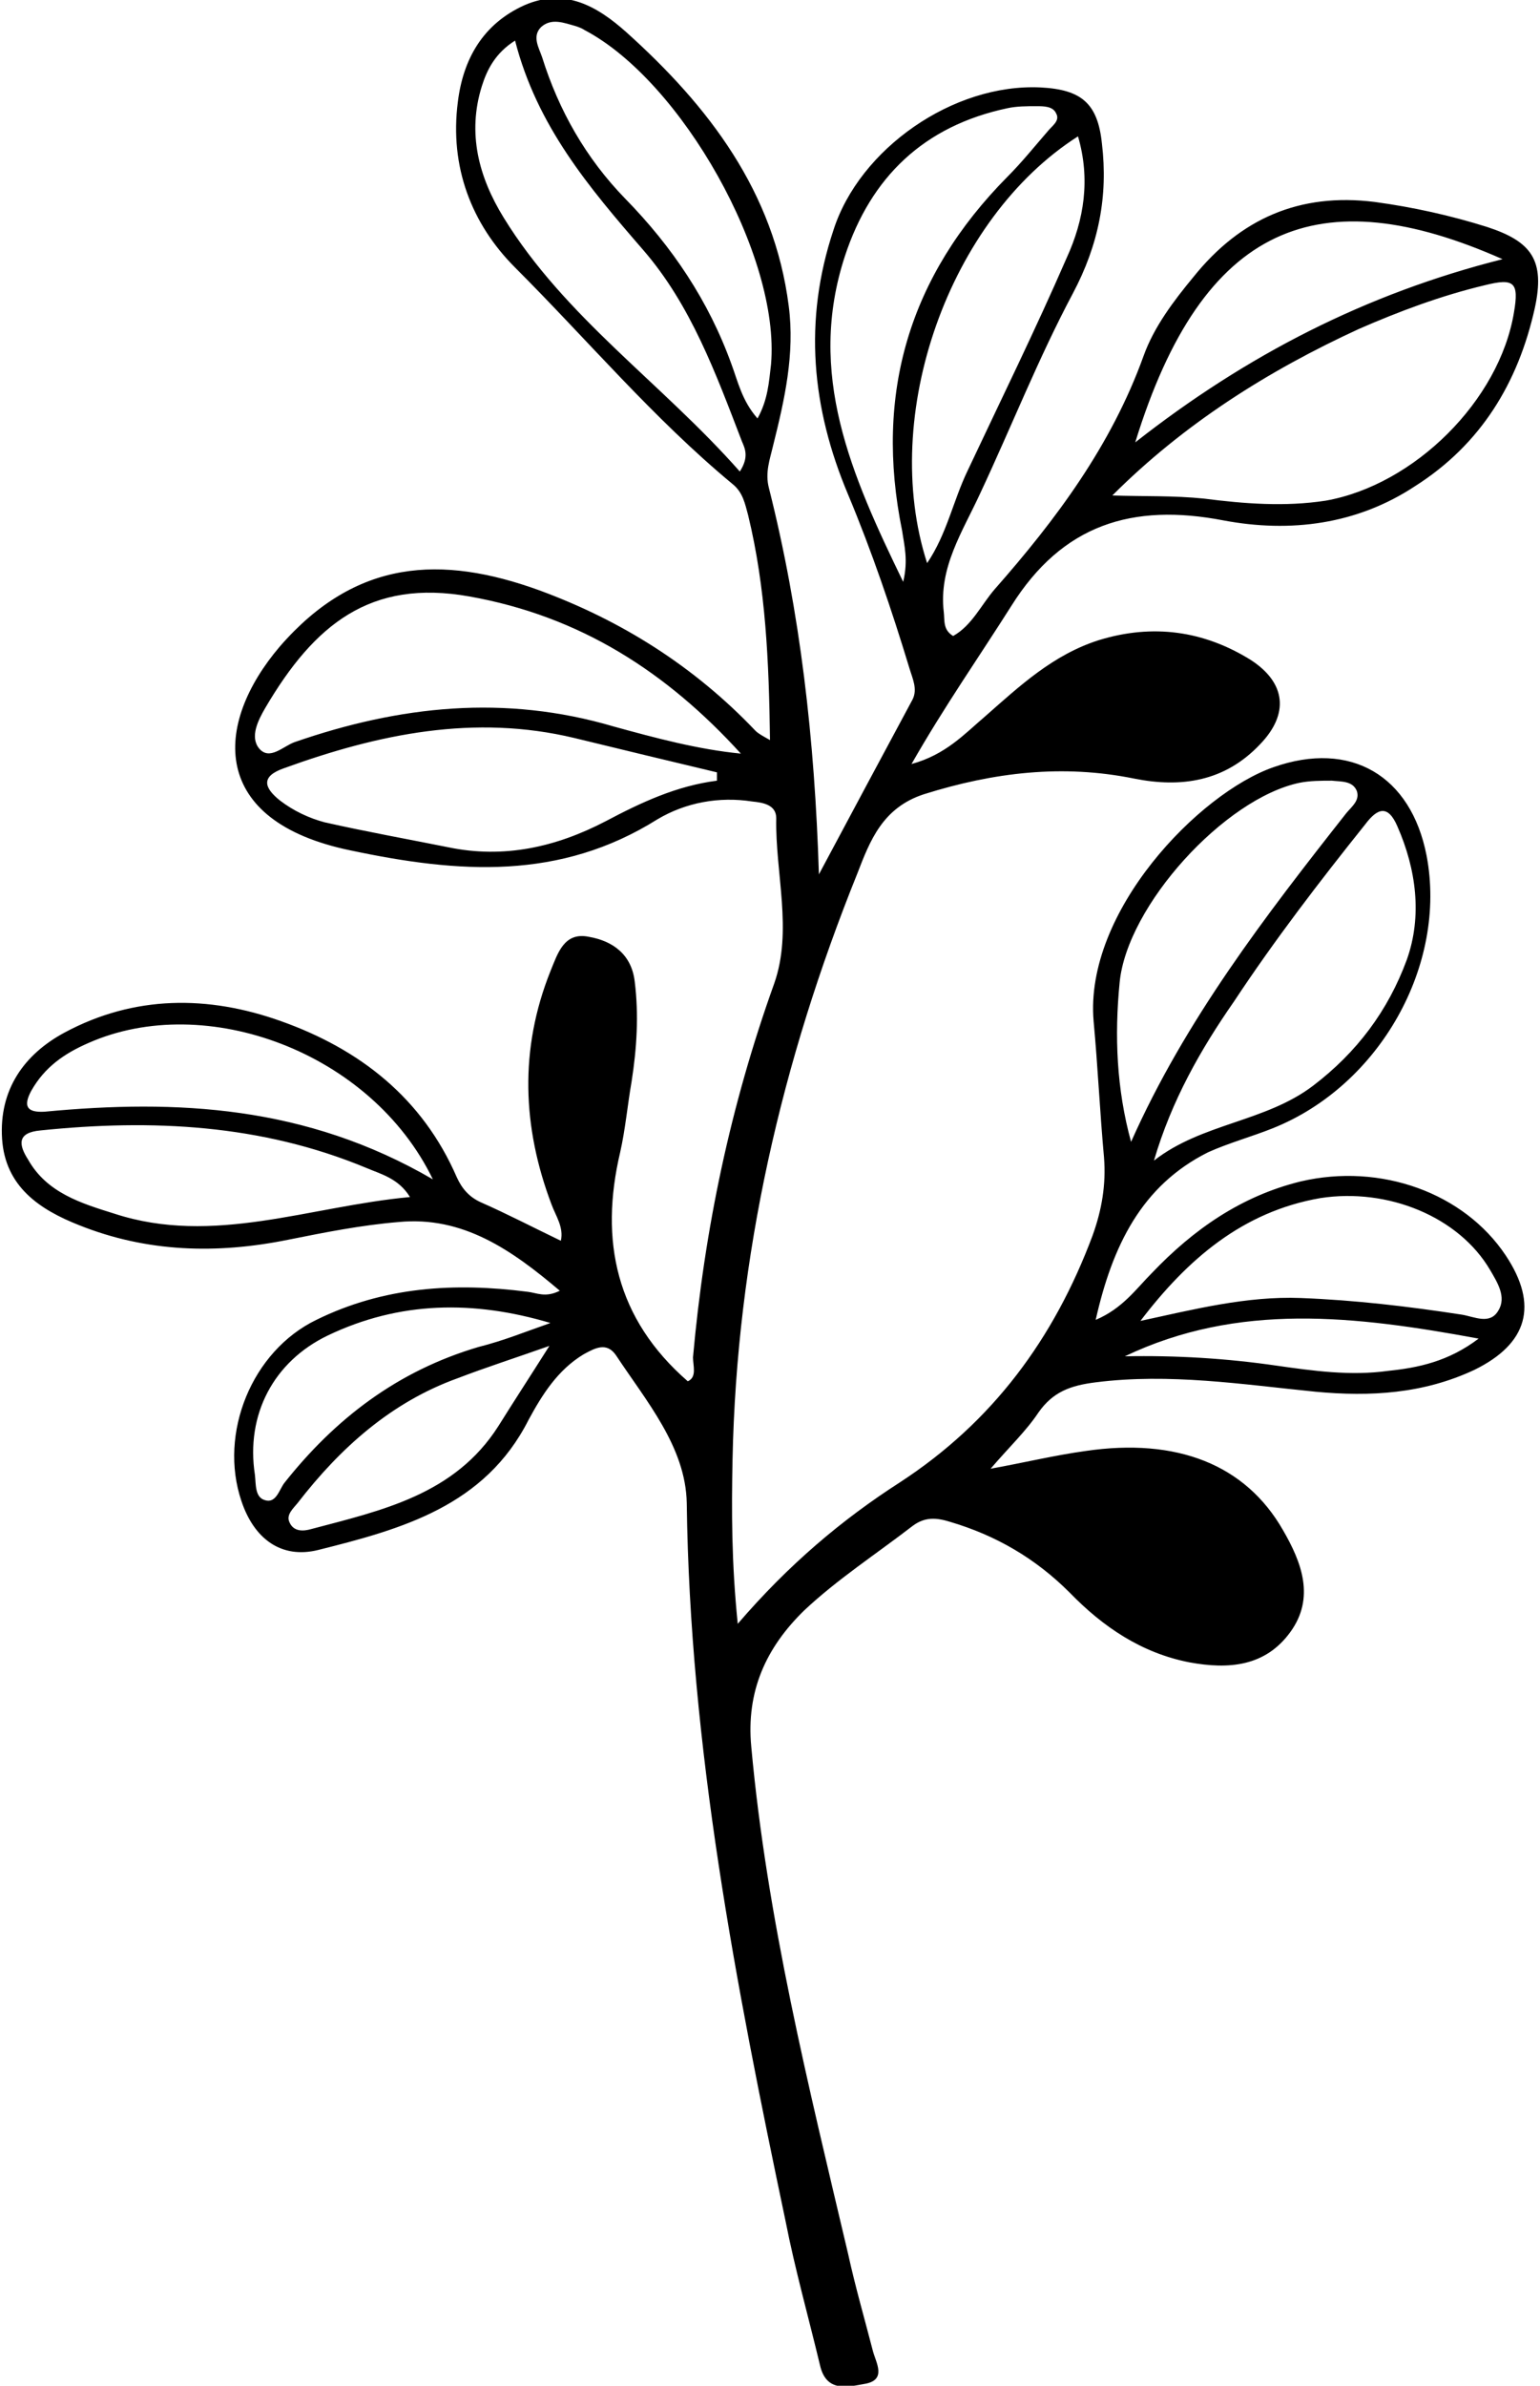 <?xml version="1.0" encoding="utf-8"?>
<!-- Generator: Adobe Illustrator 25.3.0, SVG Export Plug-In . SVG Version: 6.00 Build 0)  -->
<svg version="1.1" id="Layer_1" xmlns="http://www.w3.org/2000/svg" xmlns:xlink="http://www.w3.org/1999/xlink" x="0px" y="0px"
	 viewBox="0 0 148 229.2" style="enable-background:new 0 0 148 229.2;" xml:space="preserve">
<path d="M105.3,126.8c2.6-1.1,3.9-3,5.4-4.5c4-4.2,8.6-7.4,14.3-8.8c7.7-1.8,15.7,1.1,19.7,7.1c3.2,4.8,2.1,8.5-3,11
	c-4.9,2.3-10,2.6-15.3,2.1c-7-0.7-14-1.8-21.1-0.9c-2.4,0.3-4.1,0.9-5.5,2.9c-1.2,1.8-2.8,3.3-4.6,5.4c3.3-0.6,6.2-1.3,9.1-1.7
	c8.8-1.3,15.4,1.3,19,7.6c1.8,3.1,3.1,6.5,0.7,9.8c-2.4,3.3-5.9,3.6-9.7,2.9c-4.6-0.9-8.3-3.4-11.5-6.7c-3.3-3.3-7.1-5.5-11.5-6.8
	c-1.3-0.4-2.4-0.5-3.6,0.4c-3.5,2.7-7.2,5.1-10.4,8.1c-3.7,3.6-5.6,7.8-5.1,13.1c1.5,16.5,5.5,32.6,9.3,48.7
	c0.7,3.2,1.6,6.3,2.4,9.4c0.3,1.1,1.3,2.7-0.7,3.1c-1.7,0.3-3.8,0.9-4.4-1.8c-1.1-4.6-2.4-9.2-3.3-13.8c-4.8-22.8-9.2-45.6-9.5-69
	c-0.1-5.4-3.9-9.8-6.8-14.2c-0.9-1.3-2-0.7-3.1-0.1c-2.5,1.5-4,3.9-5.3,6.3c-4.2,8.3-12.2,10.5-20.2,12.5c-3.6,0.9-6.2-1.1-7.4-4.7
	c-2.2-6.5,1-14.4,7.2-17.4c6.5-3.2,13.3-3.6,20.3-2.7c0.9,0.1,1.7,0.6,3.1-0.1c-4.6-3.9-9.3-7.2-15.5-6.6c-3.6,0.3-7.1,1-10.6,1.7
	c-6.9,1.4-13.6,1.2-20.1-1.4c-3.8-1.5-7.1-3.7-7.4-8.3c-0.3-4.7,2.1-8.1,6-10.2c6.7-3.6,13.8-3.6,20.8-1.1c7.6,2.7,13.6,7.4,16.9,15
	c0.5,1.1,1.2,1.9,2.3,2.4c2.5,1.1,5,2.4,7.7,3.7c0.3-1.3-0.5-2.4-0.9-3.5c-2.8-7.4-3.1-14.9-0.1-22.4c0.7-1.7,1.3-3.8,3.7-3.3
	c2.3,0.4,4.1,1.7,4.4,4.3c0.4,3.2,0.2,6.4-0.3,9.6c-0.4,2.3-0.6,4.6-1.1,6.8c-2,8.5-0.4,16,6.5,22c0.9-0.4,0.5-1.5,0.5-2.3
	c1.1-12.3,3.6-24.2,7.8-35.9c1.8-5.1,0.1-10.6,0.2-15.9c0-1.3-1.3-1.5-2.3-1.6c-3.2-0.5-6.4,0.1-9.1,1.7c-9.4,5.9-19.1,5.2-29.5,3
	c-13.6-2.8-13.2-12.1-6.8-19.6c7.3-8.4,15.5-8.8,24.9-5.4c7.9,2.9,14.9,7.3,20.8,13.5c0.3,0.3,0.7,0.5,1.4,0.9
	c-0.1-7.5-0.4-14.6-2.1-21.6c-0.3-1.1-0.5-2.2-1.5-3c-7.6-6.3-13.9-13.8-20.9-20.8c-4.2-4.2-6.3-9.7-5.5-15.9
	c0.5-4.1,2.4-7.5,6.4-9.3c3.9-1.7,7,0.1,9.8,2.6c7.9,7.1,14.2,15.3,15.6,26.3c0.6,4.6-0.4,9-1.5,13.4c-0.3,1.3-0.8,2.6-0.4,4.1
	c3,11.9,4.4,24.1,4.8,37.1c3.2-6,6.1-11.4,9-16.8c0.5-1,0-2-0.3-3c-1.7-5.6-3.6-11.2-5.9-16.7c-3.5-8.3-4.3-16.7-1.4-25.4
	C82.6,14.3,91.6,8,100,8.4c3.9,0.2,5.5,1.5,5.9,5.4c0.6,5-0.3,9.7-2.8,14.4c-3.3,6.2-5.9,12.8-8.9,19.2c-1.7,3.7-4,7.1-3.5,11.4
	c0.1,0.8-0.1,1.7,0.9,2.3c1.8-1,2.7-3,4-4.5c5.9-6.7,11.2-13.8,14.3-22.4c1-2.8,2.9-5.3,4.8-7.6c4.5-5.6,10.2-8.1,17.4-7.2
	c3.7,0.5,7.3,1.3,10.8,2.4c4.3,1.4,5.6,3.2,4.6,7.8c-1.6,7.2-5.2,13.1-11.5,17.1c-5.6,3.7-12,4.5-18.4,3.3
	c-8.8-1.7-15.5,0.4-20.4,8.2c-3.1,4.9-6.4,9.6-9.6,15.2c3.3-0.9,5.1-2.9,7.1-4.6c3.3-2.9,6.5-5.9,10.9-7.3
	c5.2-1.6,10.1-0.9,14.6,1.9c3.4,2.2,3.7,5.2,0.9,8.1c-3.4,3.6-7.6,4.2-12.1,3.3c-6.9-1.4-13.5-0.6-20.2,1.5c-4,1.3-5.2,4.5-6.4,7.6
	c-7.3,18.1-11.6,36.8-12,56.3c-0.1,5-0.1,9.9,0.5,15.8c4.9-5.7,10-10,15.6-13.6c8.9-5.8,14.8-13.8,18.5-23.7
	c0.9-2.5,1.3-4.9,1.1-7.5c-0.4-4.4-0.6-8.8-1-13.1c-0.9-10.5,10.1-21.9,17.3-24.4c7.4-2.6,13.2,0.8,14.7,8.5
	c2,10.5-4.5,22.1-14.8,26.2c-2,0.8-4.2,1.4-6.2,2.3C109.7,113.9,106.9,119.7,105.3,126.8z M71.2,72.4L71.2,72.4
	c-7.1-7.8-15.4-13.2-26.1-15.1c-9.5-1.7-14.9,2.7-19.6,10.7c-0.7,1.2-1.5,2.8-0.6,3.9c1,1.2,2.3-0.2,3.4-0.6
	c10.1-3.5,20.2-4.6,30.7-1.5C63,70.9,67.1,72,71.2,72.4z M106.9,47.6c3,0.1,5.9,0,8.8,0.3c3.9,0.5,7.8,0.8,11.7,0.2
	c8.5-1.5,16.7-9.6,18.1-18.1c0.5-2.9,0-3.3-2.8-2.6c-4.2,1-8.2,2.5-12.1,4.2C121.9,35.6,113.8,40.7,106.9,47.6z M110.9,111.5
	c4.6-3.6,10.7-3.7,15.3-7.2c4.2-3.2,7.2-7.2,9-12.1c1.5-4.2,0.9-8.7-0.9-12.8c-0.9-2.1-1.9-1.8-3.1-0.2c-4.4,5.5-8.7,11.1-12.6,17
	C115.4,100.8,112.6,105.7,110.9,111.5z M68.9,75c0-0.3,0-0.5,0-0.8c-4.6-1.1-9.2-2.2-13.7-3.3c-9.6-2.3-18.8-0.4-27.9,2.9
	c-2.3,0.8-1.9,1.9-0.4,3.1c1.3,1,2.8,1.7,4.3,2.1c4,0.9,7.9,1.6,11.9,2.4c5.3,1.1,10.3,0,15.1-2.5C61.6,77.1,65,75.5,68.9,75z
	 M86.8,55.9c0.5-2.1,0.1-3.5-0.1-4.9c-2.7-13.2,0.7-24.5,10.1-34c1.4-1.4,2.6-2.9,3.9-4.4c0.4-0.5,1.2-1,0.8-1.7
	c-0.3-0.7-1.2-0.7-1.9-0.7c-0.9,0-1.9,0-2.8,0.2c-8,1.7-13.1,6.6-15.6,14.2C77.5,35.9,81.8,45.6,86.8,55.9z M71.1,45.3
	c0.9-1.4,0.5-2.2,0.2-2.9c-2.5-6.5-4.9-13.1-9.5-18.4c-5.2-6-10.2-11.9-12.3-20.1c-1.9,1.2-2.7,2.8-3.2,4.4
	c-1.4,4.5-0.3,8.7,2.1,12.6C54.3,30.5,63.6,36.8,71.1,45.3z M108.7,109.7c5.2-11.7,12.9-21.7,20.7-31.6c0.5-0.6,1.3-1.2,1-2.1
	c-0.4-1-1.5-0.9-2.4-1c-1,0-2.1,0-3.1,0.2c-7.2,1.5-16.6,11.8-17.3,19.2C107.1,99.5,107.3,104.6,108.7,109.7z M72.8,40.2
	c1-1.8,1.1-3.5,1.3-5.2c0.9-10.4-8.6-27.2-17.9-32.1c-0.3-0.2-0.6-0.3-0.9-0.4c-1.1-0.3-2.3-0.8-3.3,0.1c-0.9,0.9-0.2,2,0.1,2.9
	c1.6,5.1,4.2,9.7,8,13.6c4.5,4.6,8,9.8,10.2,15.9C70.9,36.6,71.3,38.5,72.8,40.2z M103.6,13.1c-12.4,7.9-19.1,26.8-14.5,41
	c1.9-2.8,2.5-6,3.9-8.9c3.2-6.8,6.5-13.5,9.5-20.4C104.2,21.1,104.8,17.2,103.6,13.1z M109.6,126.9c5.1-1.1,10.2-2.4,15.4-2.2
	c5.2,0.2,10.3,0.8,15.5,1.6c1.2,0.2,2.7,1,3.5-0.4c0.8-1.3-0.1-2.7-0.8-3.9c-3-5.1-9.8-7.9-16.3-6.9
	C119.4,116.4,114.1,121,109.6,126.9z M144.4,24.9c-17.6-7.8-28.8-3.5-35.3,17.6C119.8,34.1,131.3,28.2,144.4,24.9z M39.4,115
	c-1.1-1.8-2.8-2.2-4.2-2.8c-10.1-4.2-20.6-4.7-31.3-3.6c-2.3,0.2-2.1,1.4-1.2,2.8c1.8,3.2,5.1,4.2,8.3,5.2
	C20.5,119.7,29.7,115.9,39.4,115z M41.6,113.3c-5.9-12.2-21.8-18.1-33.1-13.1c-2.3,1-4.2,2.3-5.5,4.6c-0.8,1.5-0.4,2.1,1.3,2
	C17,105.6,29.4,106.2,41.6,113.3z M52.9,127.1c-7.4-2.2-14.5-2.1-21.4,1.2c-5.2,2.5-7.9,7.6-7,13.4c0.1,0.9,0,2.1,0.9,2.4
	c1.1,0.4,1.4-0.9,1.9-1.6c4.9-6.2,10.9-10.8,18.7-13.1C48.4,128.8,50.6,127.9,52.9,127.1z M52.8,129.3c-3.4,1.2-6.2,2.1-8.8,3.1
	c-6.4,2.3-11.3,6.7-15.4,12c-0.4,0.5-1.1,1.1-0.8,1.8c0.4,1,1.4,0.9,2.1,0.7c6.8-1.8,13.8-3.3,18-9.9
	C49.4,134.6,50.9,132.3,52.8,129.3z M108.1,130.3c4.9-0.1,9.8,0.2,14.6,0.9c3.5,0.5,7.1,1,10.7,0.5c2.9-0.3,5.8-0.9,8.7-3.1
	C130.2,126.4,119,125.1,108.1,130.3z"/>
</svg>
